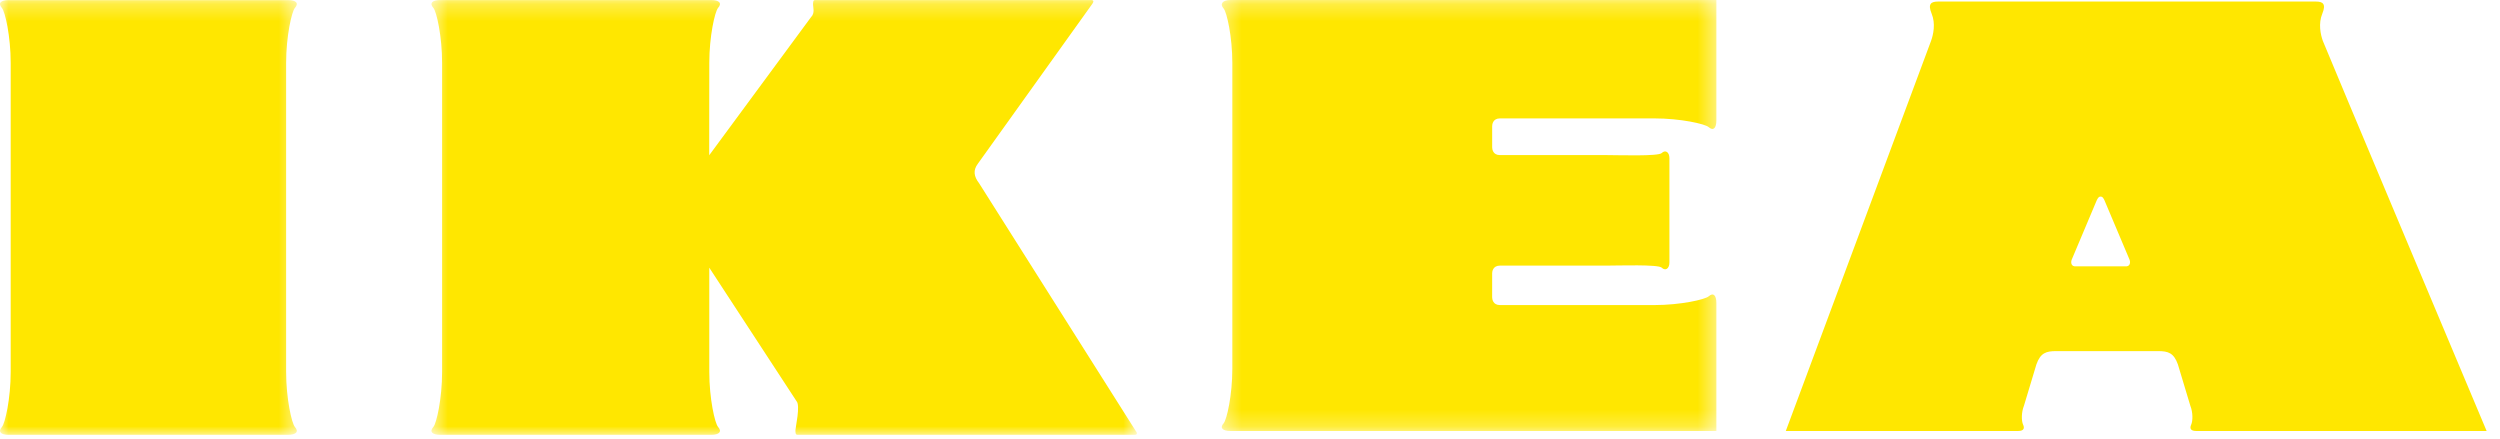 <svg xmlns="http://www.w3.org/2000/svg" xmlns:xlink="http://www.w3.org/1999/xlink" width="148" height="26" viewBox="0 0 148 26">
    <defs>
        <path id="prefix__a" d="M0 0.263L17.571 0.263 17.571 26 0 26z"/>
        <path id="prefix__c" d="M0.543 0.262L42.306 0.262 42.306 26 0.543 26z"/>
        <path id="prefix__e" d="M0.33 0.259L29.61 0.259 29.61 25.773 0.33 25.773z"/>
    </defs>
    <g fill="none" fill-rule="evenodd">
        <g transform="translate(0 -1) translate(0 .741)">
            <mask id="prefix__b" fill="#fff">
                <use xlink:href="#prefix__a"/>
            </mask>
            <path fill="#FFE700" d="M17.063 26c.46 0 .645-.184.398-.46-.191-.218-.522-1.689-.522-3.257V3.98c0-1.567.33-3.039.522-3.255.247-.278.063-.46-.398-.46H.508c-.46 0-.645.182-.4.46C.303.94.633 2.412.633 3.98v18.304c0 1.568-.33 3.04-.523 3.256-.246.277-.061.461.399.461h16.555" mask="url(#prefix__b)"/>
        </g>
        <g transform="translate(0 -1) translate(25 .741)">
            <mask id="prefix__d" fill="#fff">
                <use xlink:href="#prefix__c"/>
            </mask>
            <path fill="#FFE700" d="M16.986 9.45l6.025-8.174c.246-.246.122-.584.122-.738 0-.153 0-.276.124-.276h16.338c.215 0 .124.154.032.276L32.9 9.936c-.308.4-.247.77.06 1.167l9.245 14.62c.092.123.183.277-.03.277H22.212c-.122 0-.122-.124-.122-.278 0-.152.307-1.473.06-1.719l-5.16-7.896v6.176c0 1.567.33 3.04.523 3.256.246.277.06.461-.398.461H1.05c-.46 0-.645-.184-.398-.46.192-.218.52-1.69.52-3.257V3.98C1.173 2.412.845.94.653.723.406.446.59.263 1.05.263h16.064c.459 0 .644.183.398.46-.192.217-.522 1.69-.522 3.256l-.005 5.471" mask="url(#prefix__d)"/>
        </g>
        <g transform="translate(0 -1) translate(72 .741)">
            <mask id="prefix__f" fill="#fff">
                <use xlink:href="#prefix__e"/>
            </mask>
            <path fill="#FFE700" d="M16.335 16.444c0-.102.04-.461.463-.461h6.355c.658 0 3.02-.08 3.222.122.203.204.455.076.455-.308V9.63c0-.386-.252-.513-.456-.31-.2.202-2.563.121-3.22.121h-6.358c-.42 0-.46-.358-.46-.46V7.73c0-.103.04-.462.462-.462h9.137c1.548 0 3.005.325 3.22.517.274.242.455.06.455-.396V.26H.832c-.455 0-.637.23-.394.504.19.215.516 1.67.516 3.222v18.11c0 1.55-.326 3.008-.516 3.223-.243.272-.062.454.393.454H29.61v-7.576c0-.456-.182-.639-.455-.396-.215.191-1.672.518-3.22.518h-9.138c-.42 0-.462-.359-.462-.463l.001-1.412" mask="url(#prefix__f)"/>
        </g>
        <path fill="#FFE700" d="M147.208 26.514S137.65 3.8 137.513 3.423c-.137-.378-.274-1.03-.034-1.611.24-.582.034-.72-.376-.72H114.73c-.412 0-.617.138-.376.72.24.582.101 1.233-.036 1.61-.136.378-8.598 23.092-8.598 23.092h13.756c.326 0 .394-.154.291-.377-.104-.222-.104-.735.05-1.113l.738-2.45c.24-.685.582-.788 1.164-.788h6.048c.582 0 .924.103 1.165.789l.737 2.449c.153.378.153.89.05 1.113-.102.223-.033.377.292.377h17.198zm-24.384-9.747c-.215-.018-.24-.24-.179-.394l1.488-3.53c.061-.101.095-.205.223-.205.13 0 .164.104.222.206l1.491 3.529c.061.154.035.376-.179.394h-3.066z" transform="translate(0 -1)"/>
    </g>
</svg>
